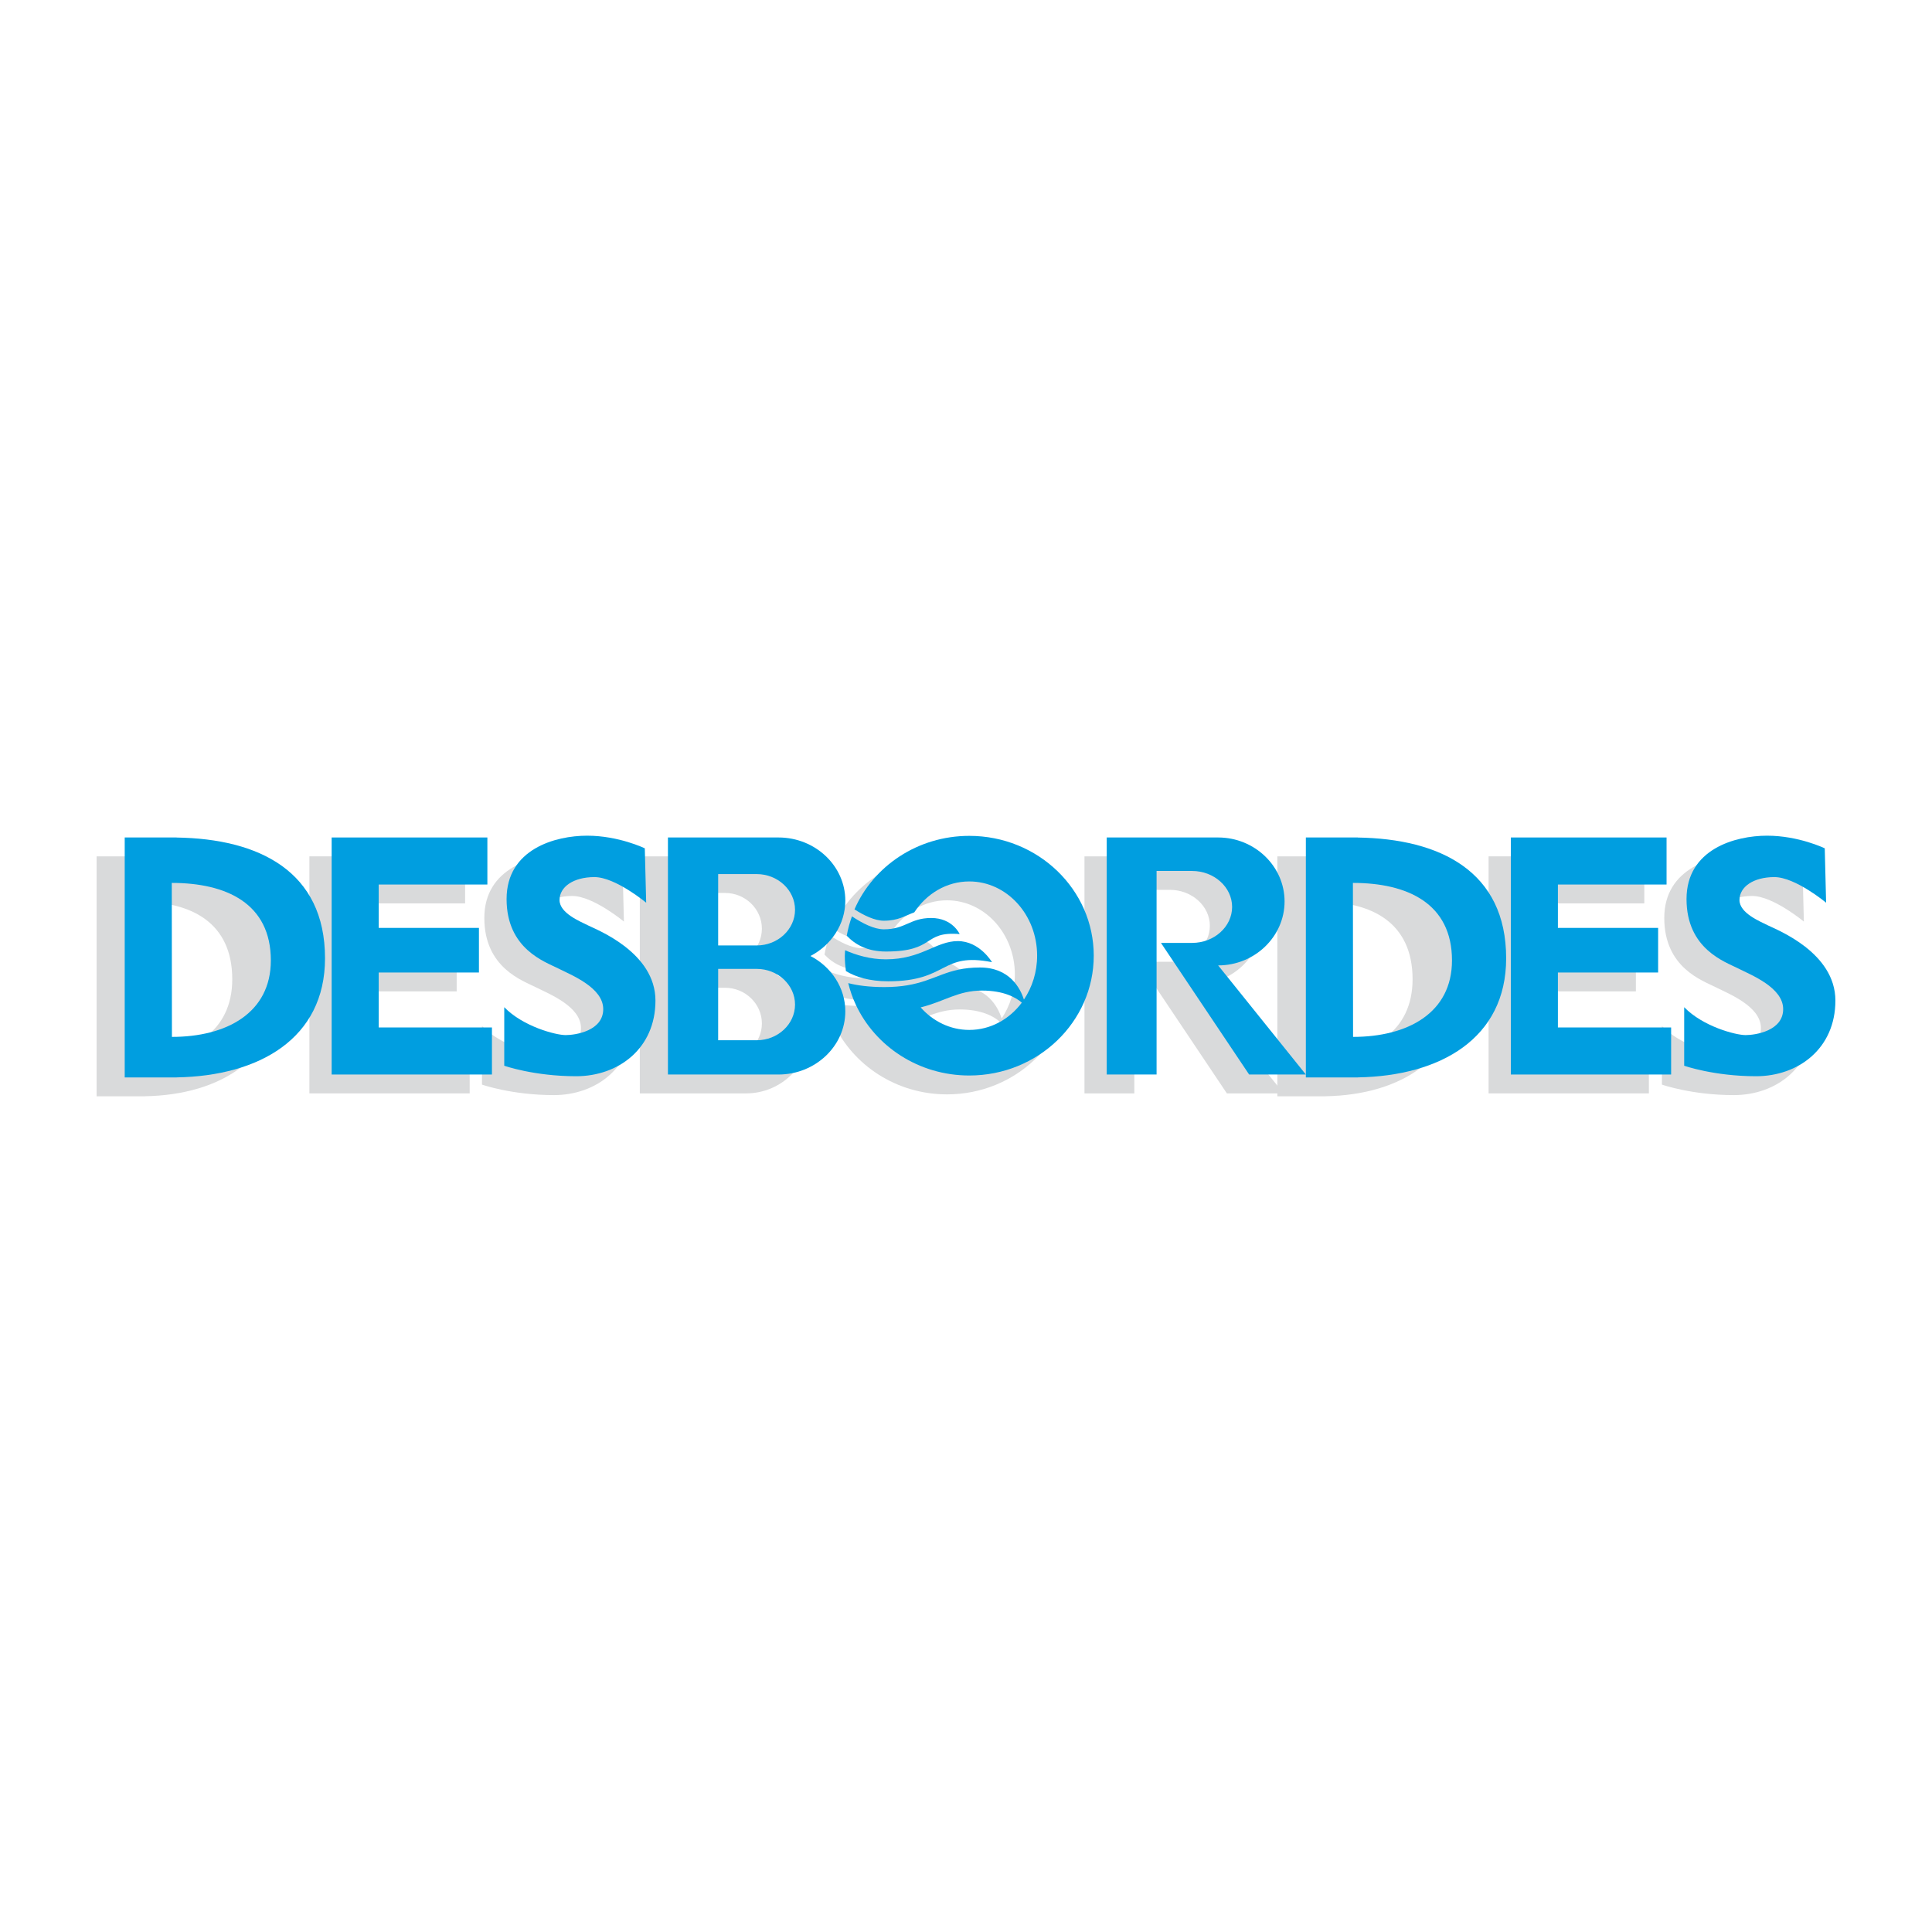 <?xml version="1.0" encoding="utf-8"?>
<!-- Generator: Adobe Illustrator 16.0.0, SVG Export Plug-In . SVG Version: 6.00 Build 0)  -->
<!DOCTYPE svg PUBLIC "-//W3C//DTD SVG 1.1//EN" "http://www.w3.org/Graphics/SVG/1.1/DTD/svg11.dtd">
<svg version="1.1" id="Calque_2" xmlns="http://www.w3.org/2000/svg" xmlns:xlink="http://www.w3.org/1999/xlink" x="0px" y="0px"
	 width="500px" height="500px" viewBox="0 0 500 500" enable-background="new 0 0 500 500" xml:space="preserve">
<g>
	<polygon fill="#D9DADB" points="121.554,270.791 92.25,270.791 92.25,256.569 118.189,256.569 118.189,245.023 92.25,245.023 
		92.25,233.799 120.372,233.799 120.372,221.623 92.25,221.623 82.772,221.623 80.073,221.623 80.073,282.968 92.25,282.968 
		92.25,282.967 121.554,282.967 	"/>
	<polygon fill="#D9DADB" points="426.729,270.791 397.423,270.791 397.423,256.569 423.362,256.569 423.362,245.023 
		397.423,245.023 397.423,233.799 425.544,233.799 425.544,221.623 397.423,221.623 387.946,221.623 385.246,221.623 
		385.246,282.968 397.423,282.968 397.423,282.967 426.729,282.967 	"/>
	<path fill="#D9DADB" d="M37.478,221.638v-0.015H25v62.103h12.478v-0.016c19.787-0.351,35.648-10.035,35.648-30.821
		C73.125,230.362,57.239,221.955,37.478,221.638z M36.342,273.231l-0.038-39.85c13.126,0,23.804,5.322,23.804,20.062
		C60.109,267.031,49.468,273.231,36.342,273.231z"/>
	<path fill="#D9DADB" d="M343.015,221.638v-0.015h-12.438v62.103h12.438v-0.016c19.726-0.351,35.536-10.035,35.536-30.821
		C378.551,230.362,362.714,221.955,343.015,221.638z M341.884,273.231l-0.038-39.85c13.085,0,23.729,5.322,23.729,20.062
		C365.575,267.031,354.97,273.231,341.884,273.231z"/>
	<path fill="#D9DADB" d="M201.002,252.296c5.153-2.781,8.668-8.174,8.668-14.337c0-8.984-7.469-16.336-16.597-16.336h-10.891h-3.495
		h-13.102v61.345h13.102h3.495h10.891c9.128,0,16.597-7.35,16.597-16.336C209.67,260.469,206.155,255.076,201.002,252.296z
		 M187.648,274.101h-0.936h-5.848h-2.795v-0.408v-17.649v-0.41h2.795h5.848h0.936c5.239,0,9.527,4.155,9.527,9.234
		C197.175,269.945,192.887,274.101,187.648,274.101z M187.648,249.565h-0.936h-5.848h-2.795v-0.409v-17.65v-0.409h2.795h5.848h0.936
		c5.239,0,9.527,4.155,9.527,9.234S192.887,249.565,187.648,249.565z"/>
	<path fill="#D9DADB" d="M317.514,282.967h14.681l-22.695-28.235c9.453,0,17.188-7.449,17.188-16.555
		c0-9.104-7.734-16.554-17.188-16.554h-11.653h-3.621h-13.566v61.345h12.903v-28.617v-5.445v-18.401v-0.214h2.181h5.989h1.028
		c5.691,0,10.349,4.188,10.349,9.308c0,5.12-4.657,9.308-10.349,9.308h-1.028h-7.036L317.514,282.967z"/>
	<path fill="#D9DADB" d="M161.116,224.433c0,0-6.72-3.273-14.931-3.273c-8.21,0-20.841,3.454-20.841,16.4
		c0,12.947,9.979,16.231,13.326,17.937c3.347,1.706,11.684,4.927,11.684,10.546c0,5.621-7.136,6.722-9.726,6.722
		c-2.59,0-11.066-2.23-15.891-7.223v15.153c0,0,7.697,2.717,18.606,2.717s20.526-7.138,20.526-19.578
		c0-12.441-15.123-18.3-17.305-19.392c-2.183-1.092-7.516-3.219-7.516-6.629c0-3.411,3.6-5.937,9.032-5.937
		s13.389,6.631,13.389,6.631L161.116,224.433z"/>
	<path fill="#D9DADB" d="M466.485,224.433c0,0-6.72-3.273-14.931-3.273c-8.21,0-20.842,3.454-20.842,16.4
		c0,12.947,9.979,16.231,13.328,17.937c3.345,1.706,11.682,4.927,11.682,10.546c0,5.621-7.135,6.722-9.725,6.722
		c-2.591,0-11.066-2.23-15.891-7.223v15.153c0,0,7.695,2.717,18.605,2.717c10.909,0,20.527-7.138,20.527-19.578
		c0-12.441-15.123-18.3-17.307-19.392c-2.182-1.092-7.516-3.219-7.516-6.629c0-3.411,3.601-5.937,9.031-5.937
		c5.433,0,13.391,6.631,13.391,6.631L466.485,224.433z"/>
	<path fill="#D9DADB" d="M235.245,242.46c-5.537,0-6.641,2.931-12.262,2.931c-2.541,0-5.631-1.602-8.261-3.354
		c-0.588,1.614-1.041,3.285-1.346,5.009c2.159,2.288,5.355,4.092,10.113,4.092c13.074,0,9.364-5.301,19.114-4.513
		C242.603,246.624,240.782,242.46,235.245,242.46z"/>
	<g>
		<g>
			<path fill="#D9DADB" d="M245.088,221.205c-13.376,0-24.843,7.853-29.712,19.028c2.479,1.578,5.274,2.932,7.607,2.932
				c3.745,0,5.489-1.299,7.871-2.167c3.188-4.836,8.369-7.997,14.234-7.997c9.697,0,17.559,8.603,17.559,19.214
				c0,4.257-1.279,8.176-3.42,11.359c-0.934-2.919-3.69-8.301-11.374-8.301c-8.6,0-11.362,3.376-18.857,4.616
				c-1.685,0.278-3.603,0.451-5.886,0.451c-3.983,0-7.032-0.434-9.348-1.021c0.474,1.941,1.129,3.813,1.963,5.594
				c5.042,10.788,16.279,18.311,29.363,18.311c17.789,0,32.21-13.883,32.21-31.01C277.299,235.089,262.877,221.205,245.088,221.205z
				 M245.088,271.429c-4.938,0-9.394-2.239-12.584-5.83c6.236-1.554,9.656-4.355,15.869-4.355c5.782,0,8.894,1.886,10.315,3.12
				C255.47,268.674,250.574,271.429,245.088,271.429z"/>
		</g>
	</g>
	<path fill="#D9DADB" d="M242.12,248.44c-5.671,0-9.41,4.719-18.631,4.719c-4.05,0-7.697-1.11-10.531-2.354
		c-0.025,0.497-0.079,0.988-0.079,1.492c0,1.321,0.115,2.617,0.281,3.896c2.537,1.534,6.067,2.65,10.959,2.65
		c15.663,0,13.471-7.615,26.851-4.944C250.971,253.899,247.792,248.44,242.12,248.44z"/>
	<polygon fill="#009EE0" points="127.314,265.906 98.01,265.906 98.01,251.685 123.948,251.685 123.948,240.139 98.01,240.139 
		98.01,228.914 126.131,228.914 126.131,216.738 98.01,216.738 88.532,216.738 85.833,216.738 85.833,278.084 98.01,278.084 
		98.01,278.083 127.314,278.083 	"/>
	<polygon fill="#009EE0" points="432.487,265.906 403.182,265.906 403.182,251.685 429.122,251.685 429.122,240.139 
		403.182,240.139 403.182,228.914 431.304,228.914 431.304,216.738 403.182,216.738 393.706,216.738 391.006,216.738 
		391.006,278.084 403.182,278.084 403.182,278.083 432.487,278.083 	"/>
	<path fill="#009EE0" d="M45.716,216.753v-0.015h-13.44v62.104h13.44v-0.016c21.314-0.352,38.399-10.036,38.399-30.822
		C84.115,225.478,67.002,217.07,45.716,216.753z M44.493,268.347l-0.04-39.85c14.139,0,25.641,5.322,25.641,20.062
		C70.094,262.147,58.632,268.347,44.493,268.347z"/>
	<path fill="#009EE0" d="M351.395,216.753v-0.015h-13.44v62.104h13.44v-0.016c21.313-0.352,38.398-10.036,38.398-30.822
		C389.793,225.478,372.681,217.07,351.395,216.753z M350.172,268.347l-0.041-39.85c14.139,0,25.642,5.322,25.642,20.062
		C375.772,262.147,364.312,268.347,350.172,268.347z"/>
	<path fill="#009EE0" d="M209.74,247.411c5.366-2.78,9.026-8.174,9.026-14.337c0-8.984-7.777-16.336-17.282-16.336h-11.34h-3.64
		h-13.642v61.346h13.642h3.64h11.34c9.504,0,17.282-7.351,17.282-16.337C218.766,255.584,215.105,250.191,209.74,247.411z
		 M195.834,269.216h-0.974h-6.09h-2.91v-0.408v-17.649v-0.41h2.91h6.09h0.974c5.456,0,9.92,4.155,9.92,9.235
		C205.754,265.061,201.29,269.216,195.834,269.216z M195.834,244.682h-0.974h-6.09h-2.91v-0.41v-17.65v-0.409h2.91h6.09h0.974
		c5.456,0,9.92,4.155,9.92,9.234S201.29,244.682,195.834,244.682z"/>
	<path fill="#009EE0" d="M323.273,278.083h14.681l-22.695-28.236c9.453,0,17.188-7.449,17.188-16.555
		c0-9.104-7.734-16.554-17.188-16.554h-11.653h-3.621h-13.566v61.346h12.903v-28.618v-5.445v-18.401v-0.214h2.181h5.989h1.028
		c5.691,0,10.349,4.188,10.349,9.308c0,5.12-4.657,9.308-10.349,9.308h-1.028h-7.036L323.273,278.083z"/>
	<path fill="#009EE0" d="M166.875,219.548c0,0-6.72-3.273-14.93-3.273s-20.842,3.454-20.842,16.4
		c0,12.947,9.98,16.231,13.327,17.937c3.347,1.706,11.684,4.927,11.684,10.547s-7.136,6.721-9.726,6.721
		c-2.589,0-11.065-2.23-15.89-7.223v15.154c0,0,7.696,2.716,18.606,2.716c10.909,0,20.526-7.138,20.526-19.578
		c0-12.442-15.123-18.3-17.306-19.392s-7.516-3.219-7.516-6.629c0-3.411,3.6-5.937,9.031-5.937c5.432,0,13.39,6.631,13.39,6.631
		L166.875,219.548z"/>
	<path fill="#009EE0" d="M472.245,219.548c0,0-6.72-3.273-14.931-3.273c-8.21,0-20.842,3.454-20.842,16.4
		c0,12.947,9.979,16.231,13.328,17.937c3.345,1.706,11.682,4.927,11.682,10.547s-7.135,6.721-9.725,6.721
		c-2.591,0-11.066-2.23-15.891-7.223v15.154c0,0,7.695,2.716,18.604,2.716c10.91,0,20.528-7.138,20.528-19.578
		c0-12.442-15.124-18.3-17.307-19.392s-7.516-3.219-7.516-6.629c0-3.411,3.601-5.937,9.031-5.937c5.433,0,13.39,6.631,13.39,6.631
		L472.245,219.548z"/>
	<g>
		<g>
			<path fill="#009EE0" d="M250.849,216.32c-13.377,0-24.844,7.853-29.712,19.028c2.479,1.578,5.274,2.932,7.607,2.932
				c3.745,0,5.489-1.299,7.87-2.167c3.188-4.836,8.369-7.997,14.235-7.997c9.696,0,17.558,8.603,17.558,19.215
				c0,4.256-1.278,8.174-3.419,11.358c-0.934-2.919-3.69-8.301-11.374-8.301c-8.6,0-11.362,3.376-18.857,4.616
				c-1.685,0.278-3.603,0.451-5.886,0.451c-3.983,0-7.032-0.434-9.348-1.021c0.474,1.941,1.129,3.813,1.963,5.595
				c5.042,10.787,16.279,18.31,29.364,18.31c17.787,0,32.209-13.882,32.209-31.009S268.636,216.32,250.849,216.32z M250.849,266.544
				c-4.939,0-9.394-2.238-12.584-5.83c6.236-1.554,9.655-4.355,15.869-4.355c5.782,0,8.894,1.886,10.315,3.12
				C261.229,263.79,256.334,266.544,250.849,266.544z"/>
		</g>
	</g>
	<path fill="#009EE1" d="M241.004,237.575c-5.537,0-6.641,2.931-12.261,2.931c-2.541,0-5.632-1.602-8.261-3.354
		c-0.588,1.614-1.041,3.285-1.346,5.009c2.159,2.288,5.355,4.093,10.113,4.093c13.074,0,9.364-5.302,19.114-4.514
		C248.362,241.739,246.542,237.575,241.004,237.575z"/>
	<path fill="#009EE1" d="M247.879,243.556c-5.67,0-9.41,4.719-18.631,4.719c-4.051,0-7.697-1.109-10.531-2.353
		c-0.025,0.497-0.078,0.987-0.078,1.49c0,1.322,0.115,2.618,0.281,3.896c2.536,1.534,6.066,2.65,10.959,2.65
		c15.663,0,13.471-7.615,26.851-4.944C256.73,249.015,253.551,243.556,247.879,243.556z"/>
</g>
</svg>
